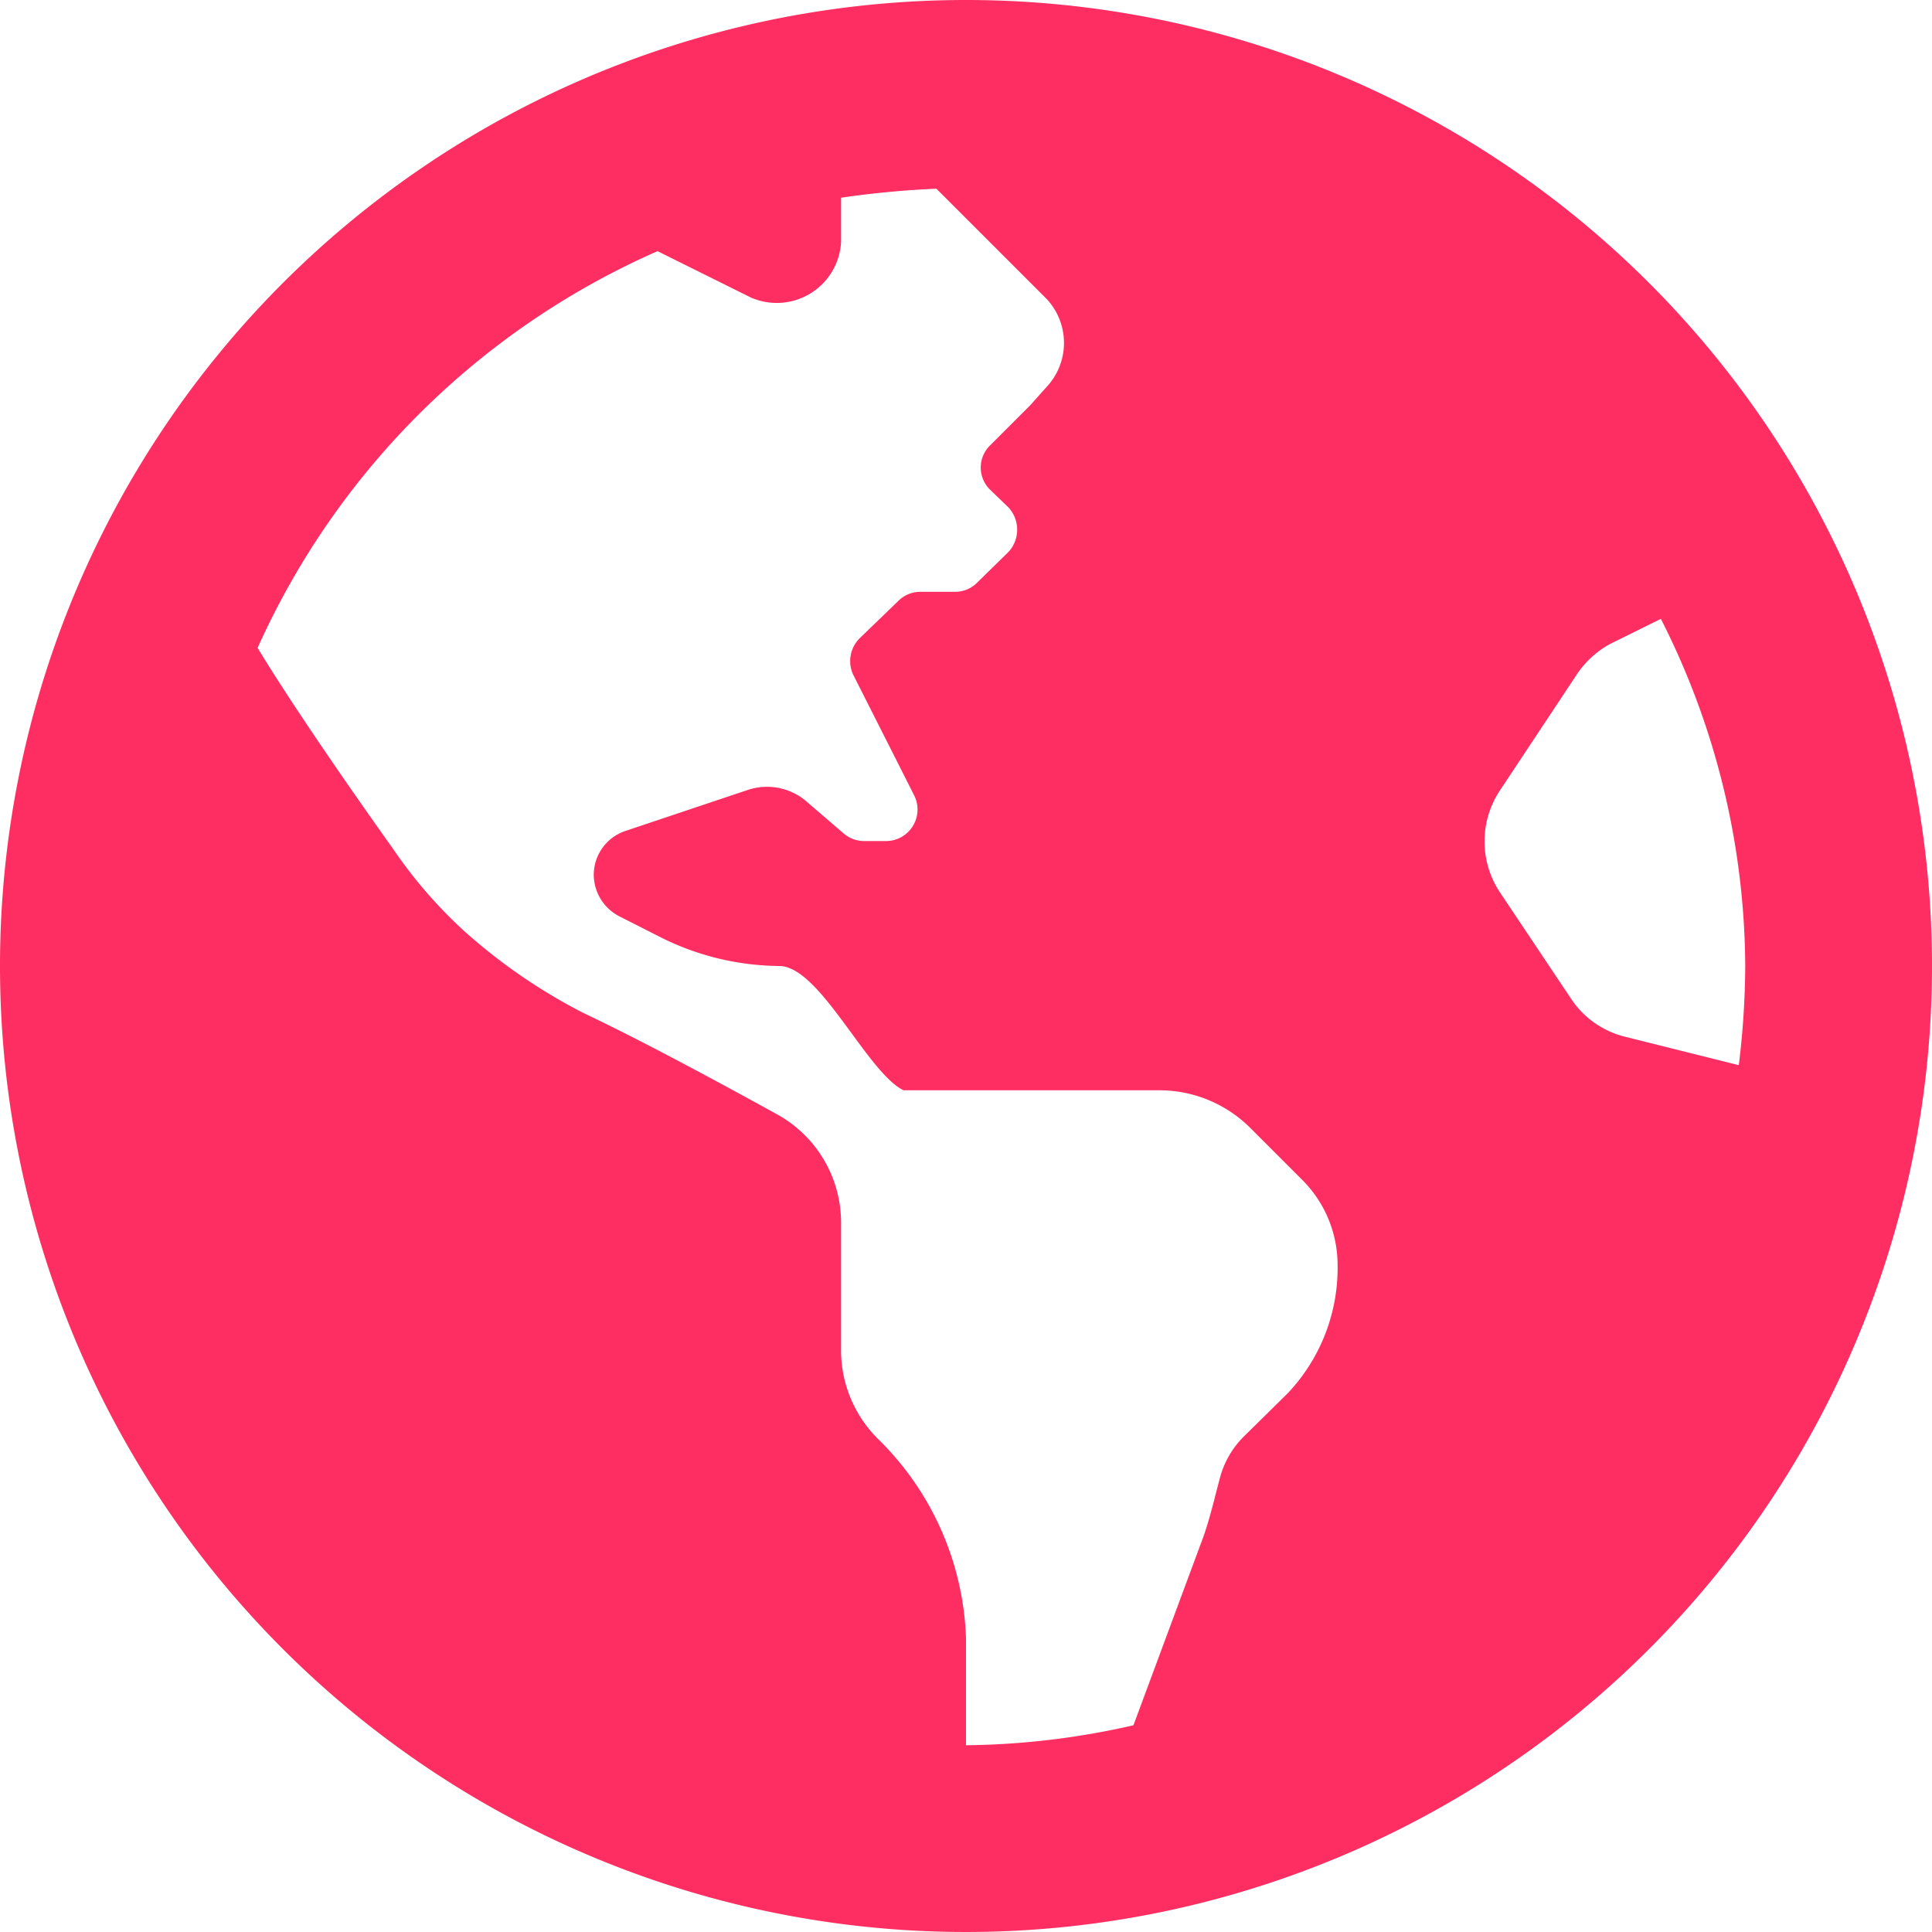 <svg xmlns="http://www.w3.org/2000/svg" viewBox="0 0 30 30"><defs><style>.cls-1{fill:#fe2e62;}</style></defs><title>Asset 5</title><g id="Layer_2" data-name="Layer 2"><g id="Layer_1-2" data-name="Layer 1"><path class="cls-1" d="M15,0A15,15,0,1,0,30,15,15,15,0,0,0,15,0Zm5,21.63-.69.68a1.42,1.42,0,0,0-.37.65c-.09.34-.17.69-.29,1l-1.05,2.83A12.14,12.14,0,0,1,15,27.1V25.44a4.54,4.54,0,0,0-1.37-3.1A1.94,1.94,0,0,1,13.06,21V19a1.92,1.92,0,0,0-1-1.7c-.87-.48-2.11-1.15-3-1.57A8.74,8.74,0,0,1,7.2,14.45l0,0a7.25,7.25,0,0,1-1.09-1.26C5.49,12.32,4.57,11,4,10.06A12.18,12.18,0,0,1,10.21,3.9l1.45.72a1,1,0,0,0,1.4-.86V3.07a14.53,14.53,0,0,1,1.48-.14l1.71,1.71a1,1,0,0,1,0,1.37L16,6.29l-.63.63a.48.48,0,0,0,0,.68l.29.28a.51.51,0,0,1,0,.69l-.49.48a.48.48,0,0,1-.34.14h-.54a.48.48,0,0,0-.34.14l-.6.58a.5.5,0,0,0-.1.57l.95,1.88a.49.49,0,0,1-.44.7h-.34a.49.49,0,0,1-.31-.11l-.57-.49a.94.94,0,0,0-.94-.19l-1.88.63a.72.72,0,0,0-.5.68.73.73,0,0,0,.4.65l.67.34A4.18,4.18,0,0,0,12.1,15c.63,0,1.36,1.65,1.93,1.93h4a2,2,0,0,1,1.37.57l.83.83a1.87,1.87,0,0,1,.54,1.3A2.83,2.83,0,0,1,20,21.63Zm5.24-5.53a1.41,1.41,0,0,1-.85-.6l-1.09-1.63a1.43,1.43,0,0,1,0-1.61l1.18-1.78A1.47,1.47,0,0,1,25,10l.79-.39A12,12,0,0,1,27.1,15,13,13,0,0,1,27,16.54Z"/></g></g></svg>